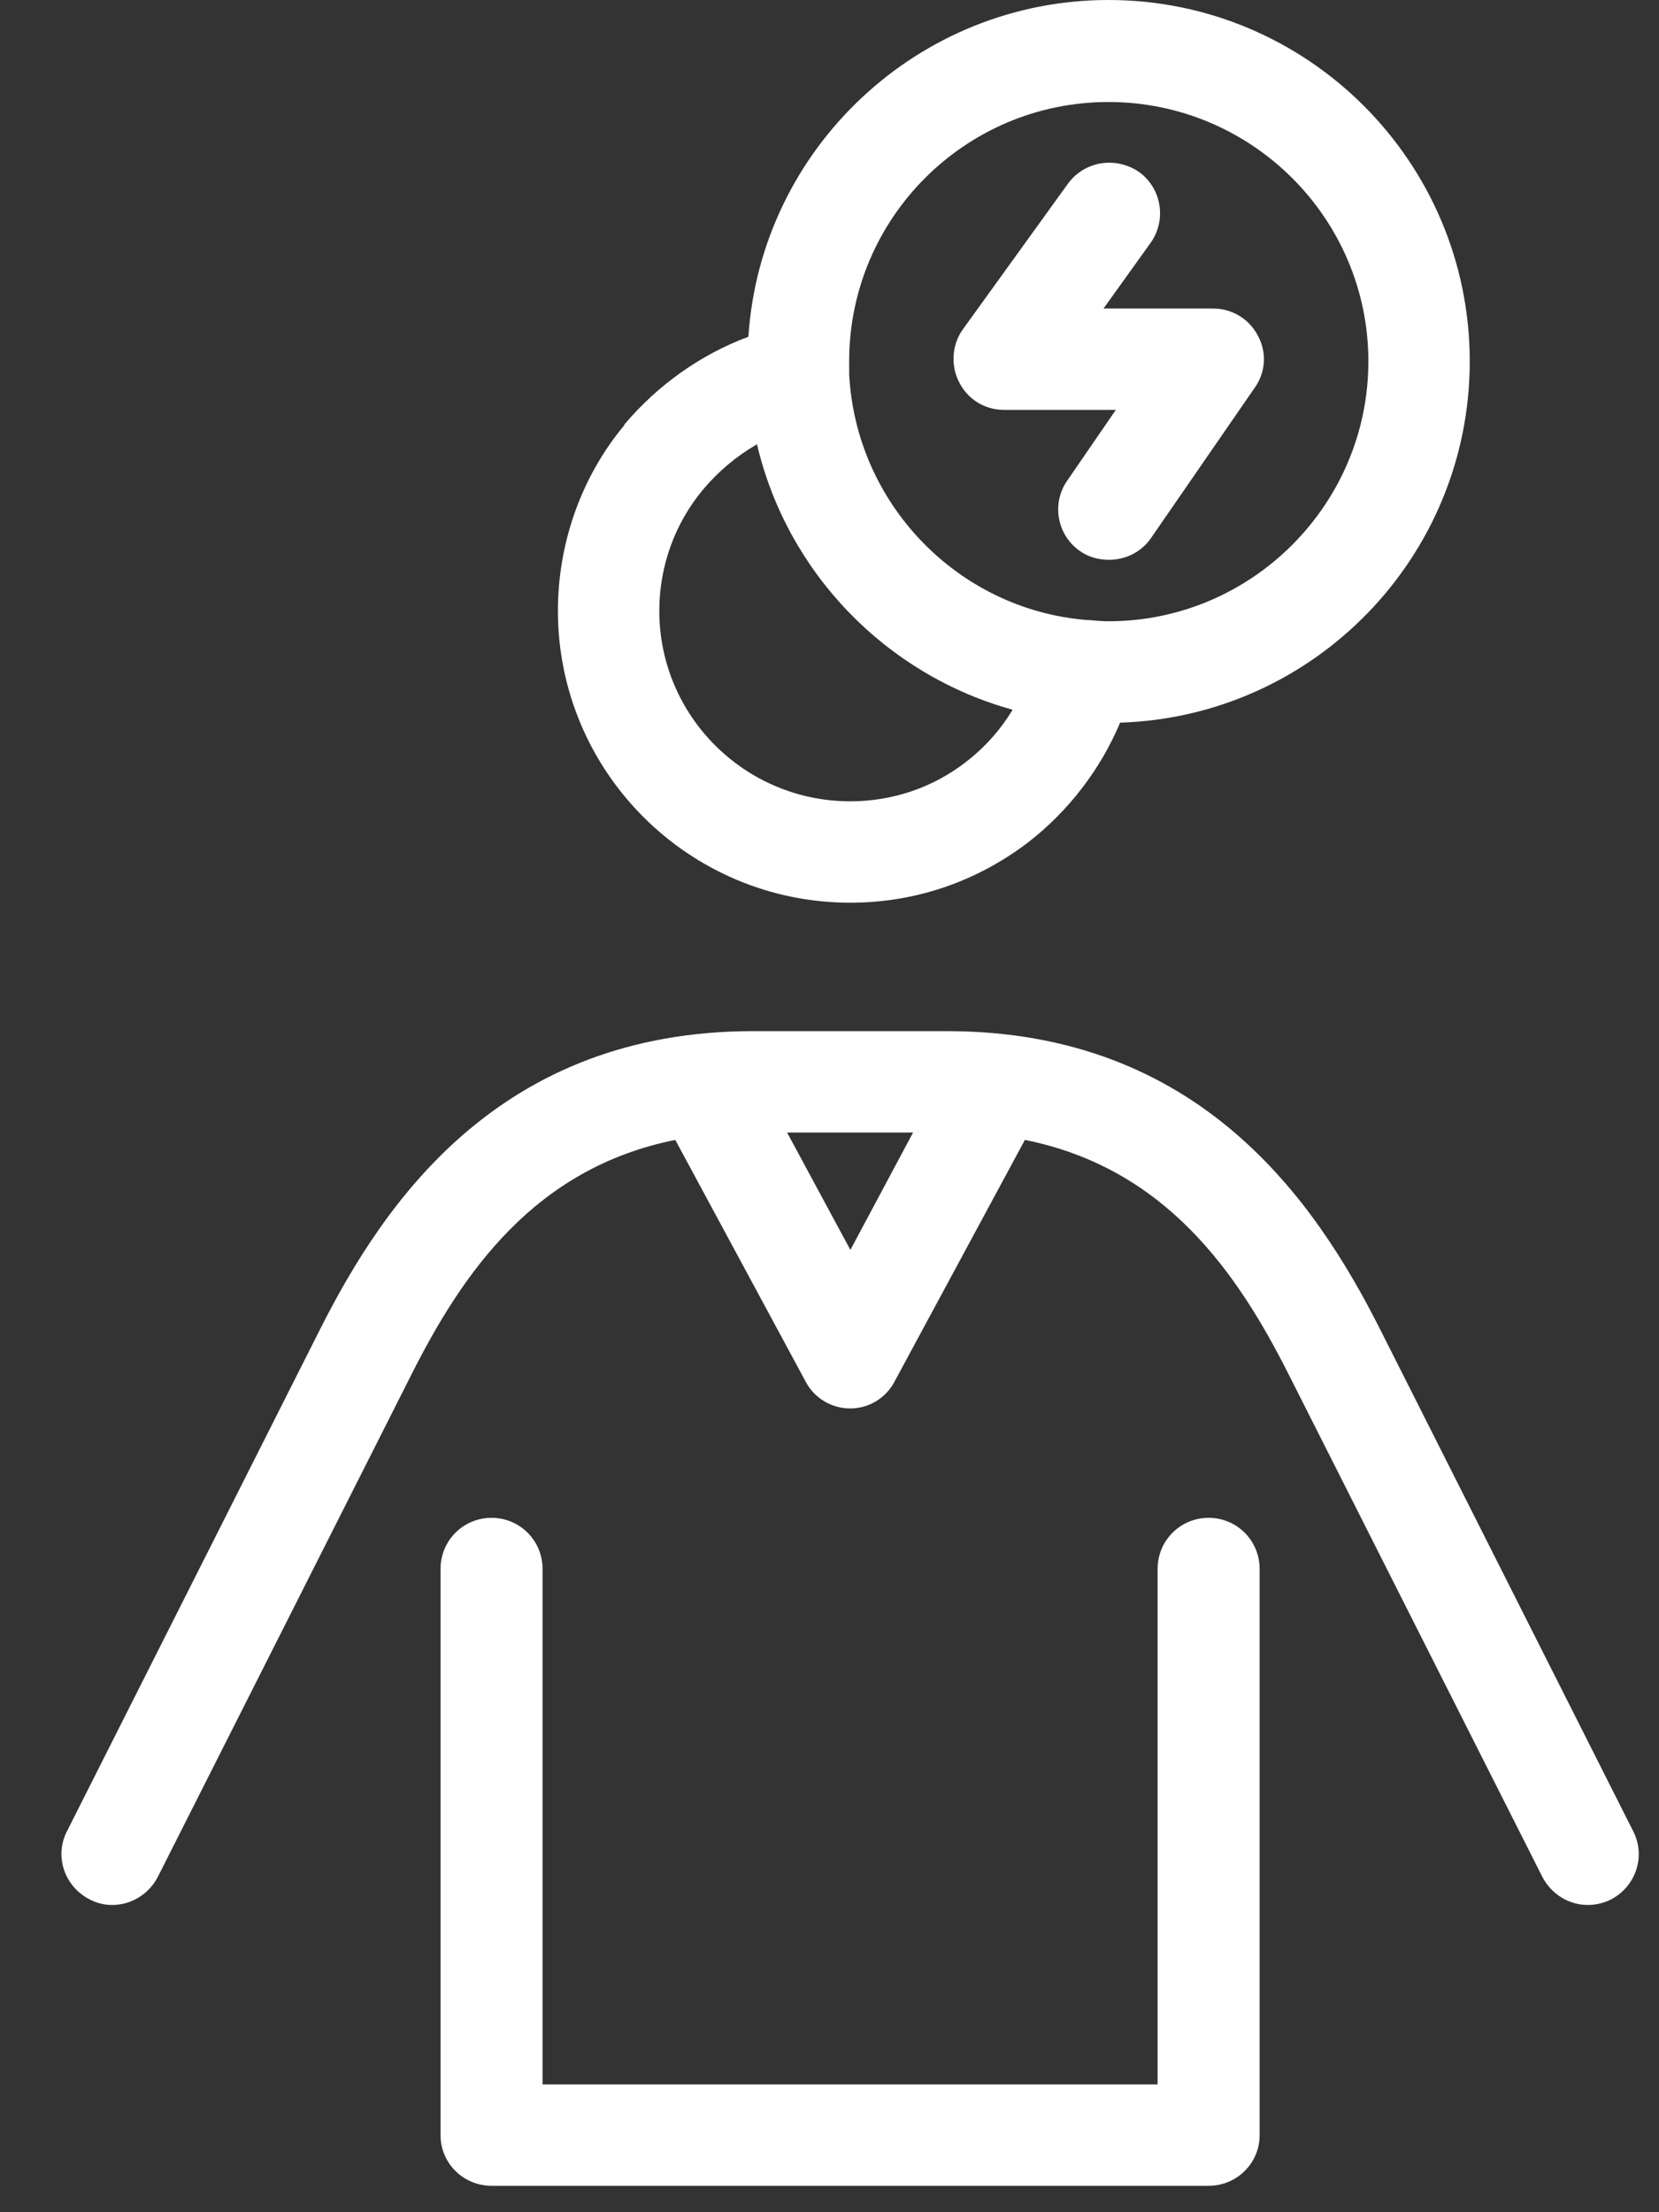 <svg id="SvgjsSvg1000" xmlns="http://www.w3.org/2000/svg" version="1.1" xmlns:xlink="http://www.w3.org/1999/xlink" xmlns:svgjs="http://svgjs.com/svgjs" width="27" height="36"><rect width="100%" height="100%" fill="#333333" stroke="none"/><defs id="SvgjsDefs1001"></defs><path id="SvgjsPath1007" d="M46.84 956.69C44.21 956.69 42.08 954.56 42.08 951.94C42.08 950.84 42.46 949.76 43.16 948.92L43.16 948.91C43.7 948.27 44.4 947.77 45.18 947.48C45.38 944.42 47.94 942 51.04 942C54.29 942 56.92 944.64 56.92 947.88C56.92 951.06 54.39 953.66 51.23 953.76C50.91 954.52 50.39 955.2 49.73 955.71C48.89 956.35 47.89 956.69 46.84 956.69ZM53.5 976.75C53.5 977.2 53.13 977.57 52.67 977.57L41 977.57C40.54 977.57 40.17 977.2 40.17 976.75L40.17 967.53C40.17 967.07 40.54 966.7 41 966.7C41.46 966.7 41.83 967.07 41.83 967.53L41.83 975.92L51.84 975.92L51.84 967.53C51.84 967.07 52.21 966.7 52.67 966.7C53.13 966.7 53.5 967.07 53.5 967.53ZM51.04 943.66C48.71 943.66 46.82 945.55 46.82 947.88C46.82 947.93 46.82 947.99 46.82 948.04C46.82 948.05 46.82 948.07 46.82 948.09C46.93 950.2 48.59 951.92 50.69 952.09C50.7 952.09 50.71 952.09 50.72 952.09C50.83 952.1 50.93 952.11 51.04 952.11C53.37 952.11 55.27 950.21 55.27 947.88C55.27 945.55 53.37 943.66 51.04 943.66ZM44.44 949.97C43.98 950.52 43.73 951.22 43.73 951.94C43.73 953.65 45.12 955.04 46.84 955.04C47.52 955.04 48.18 954.82 48.72 954.4C49.03 954.16 49.28 953.88 49.48 953.55C47.42 952.98 45.81 951.32 45.32 949.23C44.99 949.42 44.69 949.67 44.44 949.97ZM48.67 947.36L50.38 944.99C50.65 944.62 51.16 944.54 51.54 944.8C51.91 945.07 51.99 945.59 51.72 945.96L50.96 947.02L52.74 947.02C53.05 947.02 53.33 947.19 53.47 947.46C53.62 947.73 53.6 948.06 53.42 948.31L51.73 950.76C51.57 950.99 51.31 951.11 51.05 951.11C50.89 951.11 50.72 951.07 50.58 950.97C50.2 950.71 50.11 950.19 50.37 949.82L51.16 948.67L49.34 948.67C49.03 948.67 48.75 948.5 48.61 948.22C48.47 947.95 48.49 947.61 48.67 947.36ZM46.84 962.34L45.81 960.43L47.86 960.43ZM55.46 963.63C54.41 961.55 52.53 958.78 48.41 958.78L45.26 958.78C41.14 958.78 39.26 961.55 38.21 963.63L34.09 971.8C33.88 972.21 34.05 972.7 34.46 972.91C34.86 973.12 35.36 972.95 35.57 972.54L39.69 964.38C40.53 962.71 41.7 961.01 43.99 960.55L46.11 964.48C46.25 964.75 46.53 964.92 46.84 964.92C47.14 964.92 47.42 964.75 47.56 964.48L49.68 960.55C51.97 961.01 53.14 962.71 53.98 964.38L58.1 972.54C58.25 972.83 58.54 973 58.84 973C58.97 973 59.1 972.97 59.22 972.91C59.62 972.7 59.79 972.21 59.58 971.8Z " fill="#ffffff" fill-opacity="1" transform="matrix(1,0,0,1,-33,-942)"></path></svg>